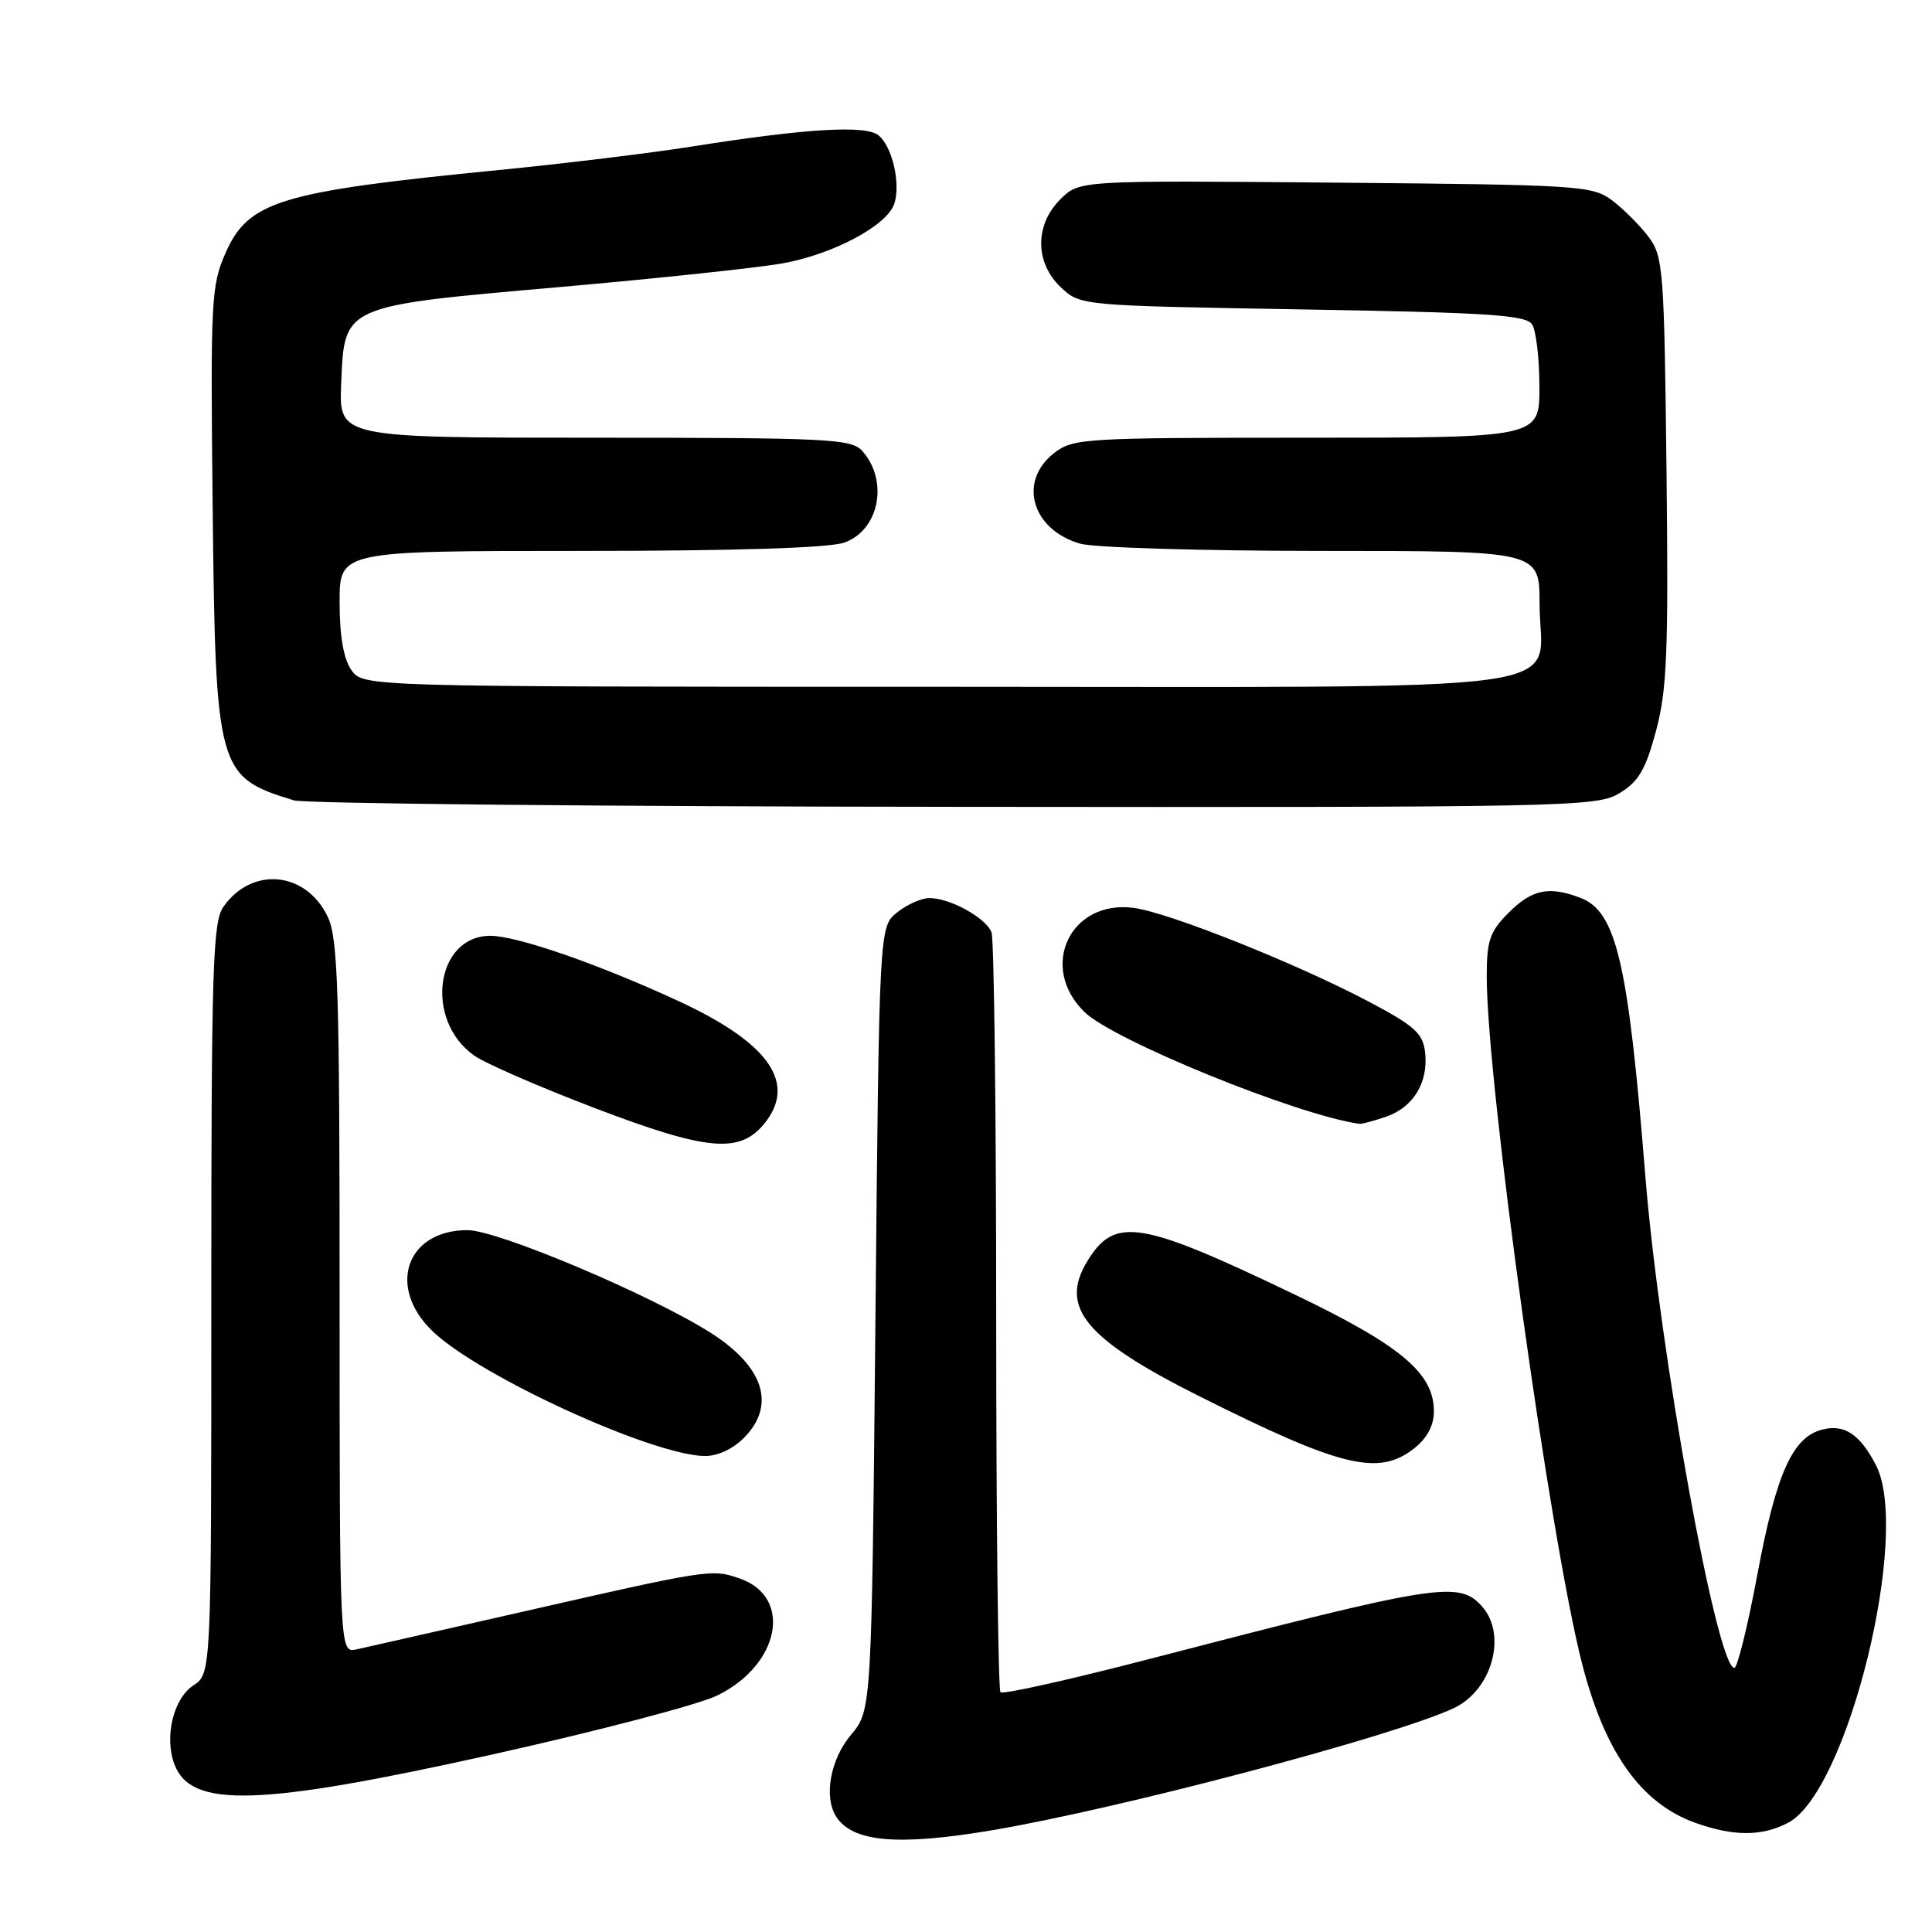 <?xml version="1.0" encoding="UTF-8" standalone="no"?>
<!DOCTYPE svg PUBLIC "-//W3C//DTD SVG 1.1//EN" "http://www.w3.org/Graphics/SVG/1.1/DTD/svg11.dtd" >
<svg xmlns="http://www.w3.org/2000/svg" xmlns:xlink="http://www.w3.org/1999/xlink" version="1.1" viewBox="0 0 256 256">
 <g >
 <path fill="currentColor"
d=" M 131.62 242.49 C 148.57 239.61 184.64 230.07 192.61 226.35 C 197.71 223.98 199.75 216.59 196.35 212.83 C 193.28 209.44 190.61 209.87 152.32 219.82 C 141.77 222.56 132.88 224.55 132.57 224.23 C 132.26 223.92 132.00 201.50 132.00 174.42 C 132.00 147.33 131.72 124.44 131.38 123.54 C 130.64 121.62 125.90 119.00 123.16 119.00 C 122.09 119.00 120.16 119.86 118.86 120.91 C 116.50 122.82 116.50 122.82 116.00 174.72 C 115.50 226.62 115.50 226.62 112.75 229.89 C 110.03 233.12 109.13 238.08 110.79 240.70 C 112.96 244.11 119.01 244.63 131.62 242.49 Z  M 236.91 241.54 C 244.82 237.46 253.24 203.17 248.57 194.13 C 246.46 190.06 244.40 188.68 241.48 189.42 C 237.52 190.41 235.36 195.23 232.86 208.63 C 231.59 215.43 230.22 221.00 229.81 221.00 C 227.49 221.00 219.88 179.00 218.02 155.89 C 215.74 127.45 214.18 120.78 209.39 118.96 C 205.24 117.38 203.00 117.85 199.92 120.92 C 197.40 123.45 197.00 124.60 197.00 129.38 C 197.00 143.44 205.38 203.90 209.63 220.43 C 212.66 232.23 217.45 238.97 224.66 241.54 C 229.69 243.34 233.45 243.34 236.91 241.54 Z  M 65.45 232.43 C 79.23 229.36 92.53 225.88 95.00 224.68 C 103.34 220.64 105.10 211.62 98.02 209.16 C 94.32 207.87 94.01 207.92 69.00 213.62 C 58.27 216.06 48.49 218.28 47.25 218.55 C 45.00 219.04 45.00 219.04 45.00 171.92 C 45.00 131.17 44.79 124.35 43.43 121.49 C 40.56 115.45 33.39 114.75 29.60 120.16 C 28.19 122.18 28.00 128.19 28.00 172.11 C 28.00 221.77 28.00 221.77 25.62 223.33 C 22.97 225.07 21.75 230.15 23.11 233.78 C 25.32 239.64 34.29 239.36 65.45 232.43 Z  M 187.37 191.93 C 189.11 190.55 190.00 188.89 190.00 187.00 C 190.00 181.96 185.62 178.28 171.59 171.55 C 151.02 161.68 147.70 161.15 144.06 167.14 C 140.34 173.26 143.82 177.44 159.00 185.05 C 177.70 194.42 182.66 195.63 187.37 191.93 Z  M 98.55 190.55 C 102.88 186.21 101.24 181.07 94.08 176.55 C 86.06 171.49 65.93 163.00 61.95 163.00 C 53.79 163.00 51.21 170.63 57.40 176.47 C 63.69 182.41 86.23 192.74 93.30 192.93 C 95.00 192.97 97.05 192.05 98.55 190.55 Z  M 101.25 148.92 C 105.63 143.56 101.96 138.25 90.06 132.72 C 79.49 127.81 68.52 124.00 64.98 124.00 C 57.71 124.00 56.19 135.17 62.82 139.86 C 64.29 140.91 71.58 144.07 79.00 146.90 C 93.69 152.49 98.01 152.88 101.25 148.92 Z  M 183.71 147.95 C 187.30 146.70 189.29 143.40 188.83 139.41 C 188.55 136.94 187.43 135.93 181.50 132.79 C 171.94 127.72 154.95 120.94 150.24 120.30 C 141.82 119.18 137.57 128.11 143.69 134.09 C 147.54 137.85 171.83 147.74 180.10 148.91 C 180.43 148.96 182.05 148.53 183.71 147.95 Z  M 214.61 105.09 C 217.12 103.57 218.06 101.97 219.43 96.85 C 220.89 91.42 221.09 86.44 220.82 62.32 C 220.52 35.69 220.39 33.99 218.44 31.38 C 217.30 29.87 215.13 27.70 213.62 26.56 C 210.98 24.59 209.39 24.49 176.93 24.20 C 143.01 23.90 143.01 23.90 140.50 26.41 C 137.09 29.82 137.12 34.82 140.58 38.08 C 143.16 40.50 143.16 40.50 172.62 41.00 C 197.34 41.42 202.23 41.74 203.02 43.00 C 203.54 43.83 203.98 47.54 203.98 51.25 C 204.00 58.00 204.00 58.00 173.13 58.00 C 143.42 58.00 142.17 58.08 139.63 60.07 C 134.87 63.82 136.74 70.20 143.13 72.04 C 144.98 72.57 159.43 73.00 175.24 73.00 C 204.00 73.00 204.00 73.00 204.00 80.00 C 204.00 92.14 212.31 91.00 124.06 91.00 C 48.11 91.00 48.11 91.00 46.56 88.78 C 45.52 87.30 45.00 84.29 45.00 79.78 C 45.00 73.00 45.00 73.00 76.85 73.00 C 97.43 73.00 109.82 72.61 111.86 71.90 C 116.50 70.28 117.79 63.71 114.25 59.75 C 112.82 58.15 109.81 58.00 78.80 58.00 C 44.91 58.00 44.91 58.00 45.21 50.85 C 45.64 40.41 45.27 40.57 74.23 38.03 C 87.27 36.88 100.55 35.47 103.73 34.89 C 110.47 33.67 117.59 29.85 118.51 26.97 C 119.36 24.30 118.23 19.44 116.42 17.94 C 114.74 16.54 106.79 17.02 91.59 19.43 C 86.14 20.29 74.66 21.69 66.09 22.53 C 37.09 25.38 32.93 26.64 29.89 33.51 C 27.98 37.83 27.88 39.76 28.18 67.30 C 28.56 102.13 28.80 102.97 38.94 106.05 C 40.35 106.48 79.75 106.87 126.50 106.91 C 208.29 106.99 211.62 106.92 214.61 105.09 Z "/>
</g>
</svg>